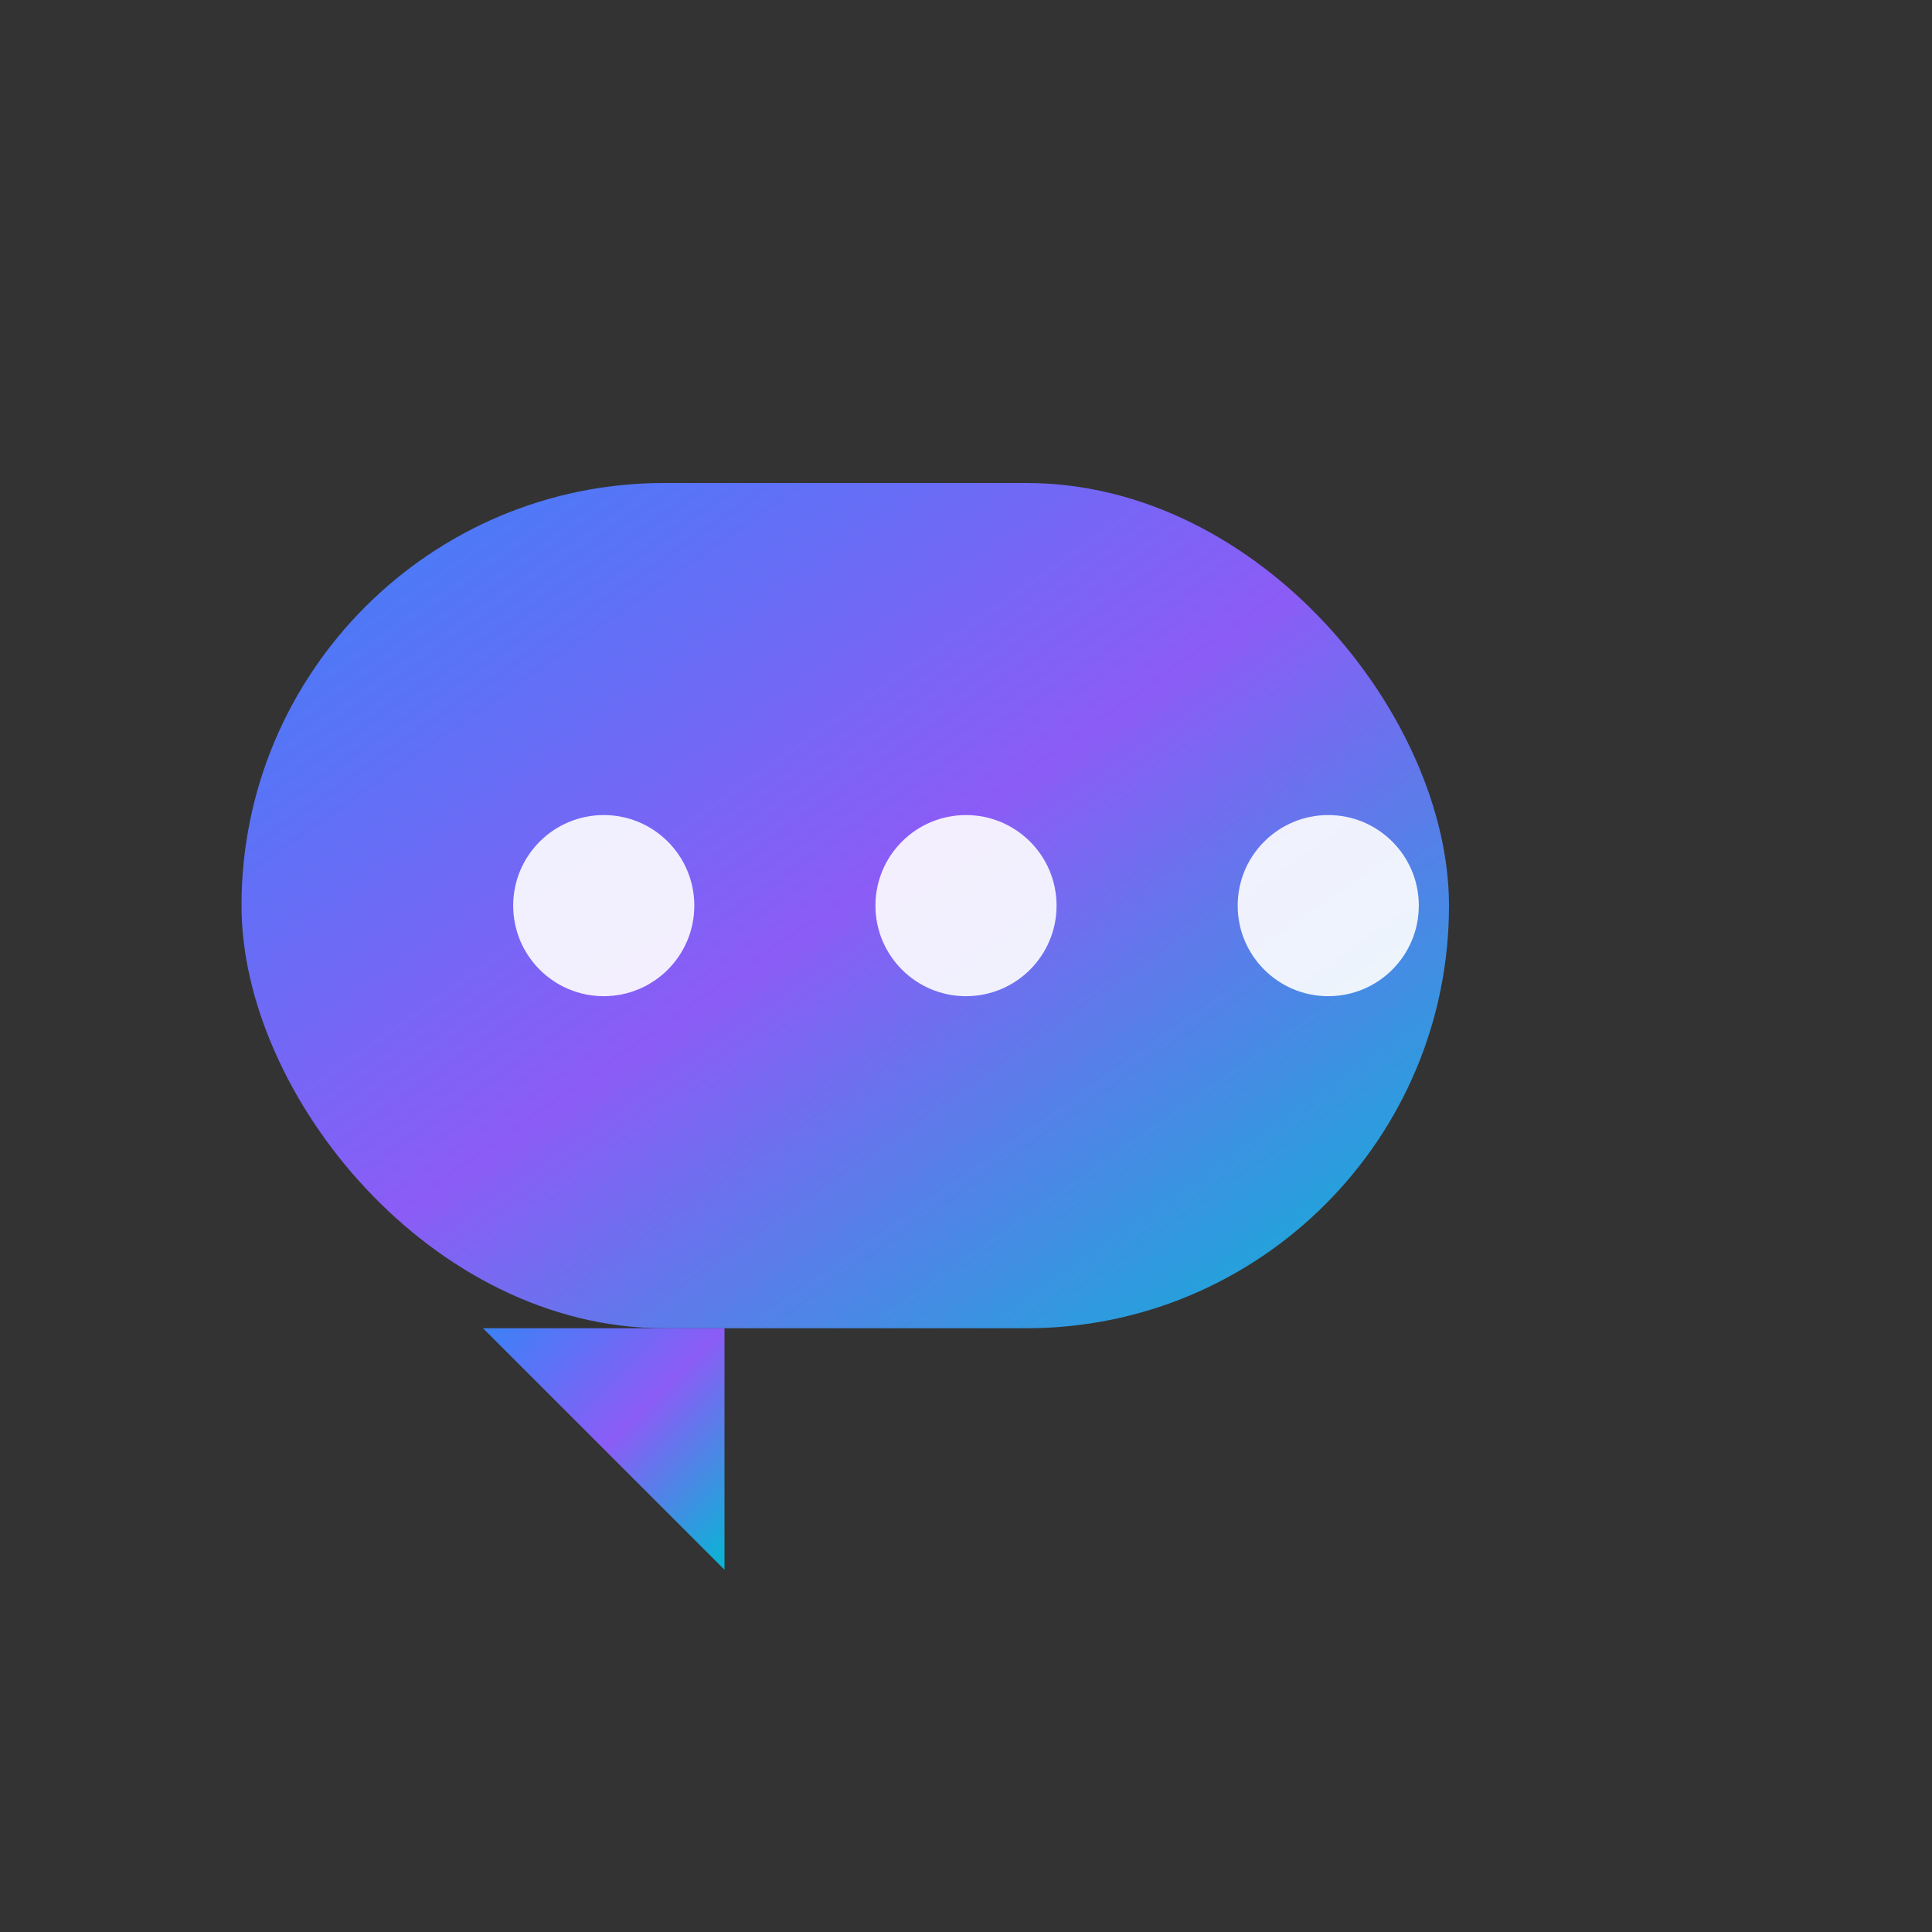 <svg xmlns="http://www.w3.org/2000/svg" viewBox="0 0 32 32" width="32" height="32">
  <rect x="0" y="0" width="32" height="32" fill="#333333" stroke="none"/>
  <defs>
    <linearGradient id="chatGradient" x1="0%" y1="0%" x2="100%" y2="100%">
      <stop offset="0%" style="stop-color:#3b82f6;stop-opacity:1" />
      <stop offset="50%" style="stop-color:#8b5cf6;stop-opacity:1" />
      <stop offset="100%" style="stop-color:#06b6d4;stop-opacity:1" />
    </linearGradient>
  </defs>

  <!-- Chat bubble background -->
  <rect x="4" y="8" width="20" height="14" rx="7" ry="7" fill="url(#chatGradient)"/>

  <!-- Chat bubble tail -->
  <path d="M 8 22 L 12 26 L 12 22 Z" fill="url(#chatGradient)"/>

  <!-- Chat dots -->
  <circle cx="10" cy="15" r="1.5" fill="white" opacity="0.9"/>
  <circle cx="16" cy="15" r="1.5" fill="white" opacity="0.9"/>
  <circle cx="22" cy="15" r="1.5" fill="white" opacity="0.9"/>
</svg>
